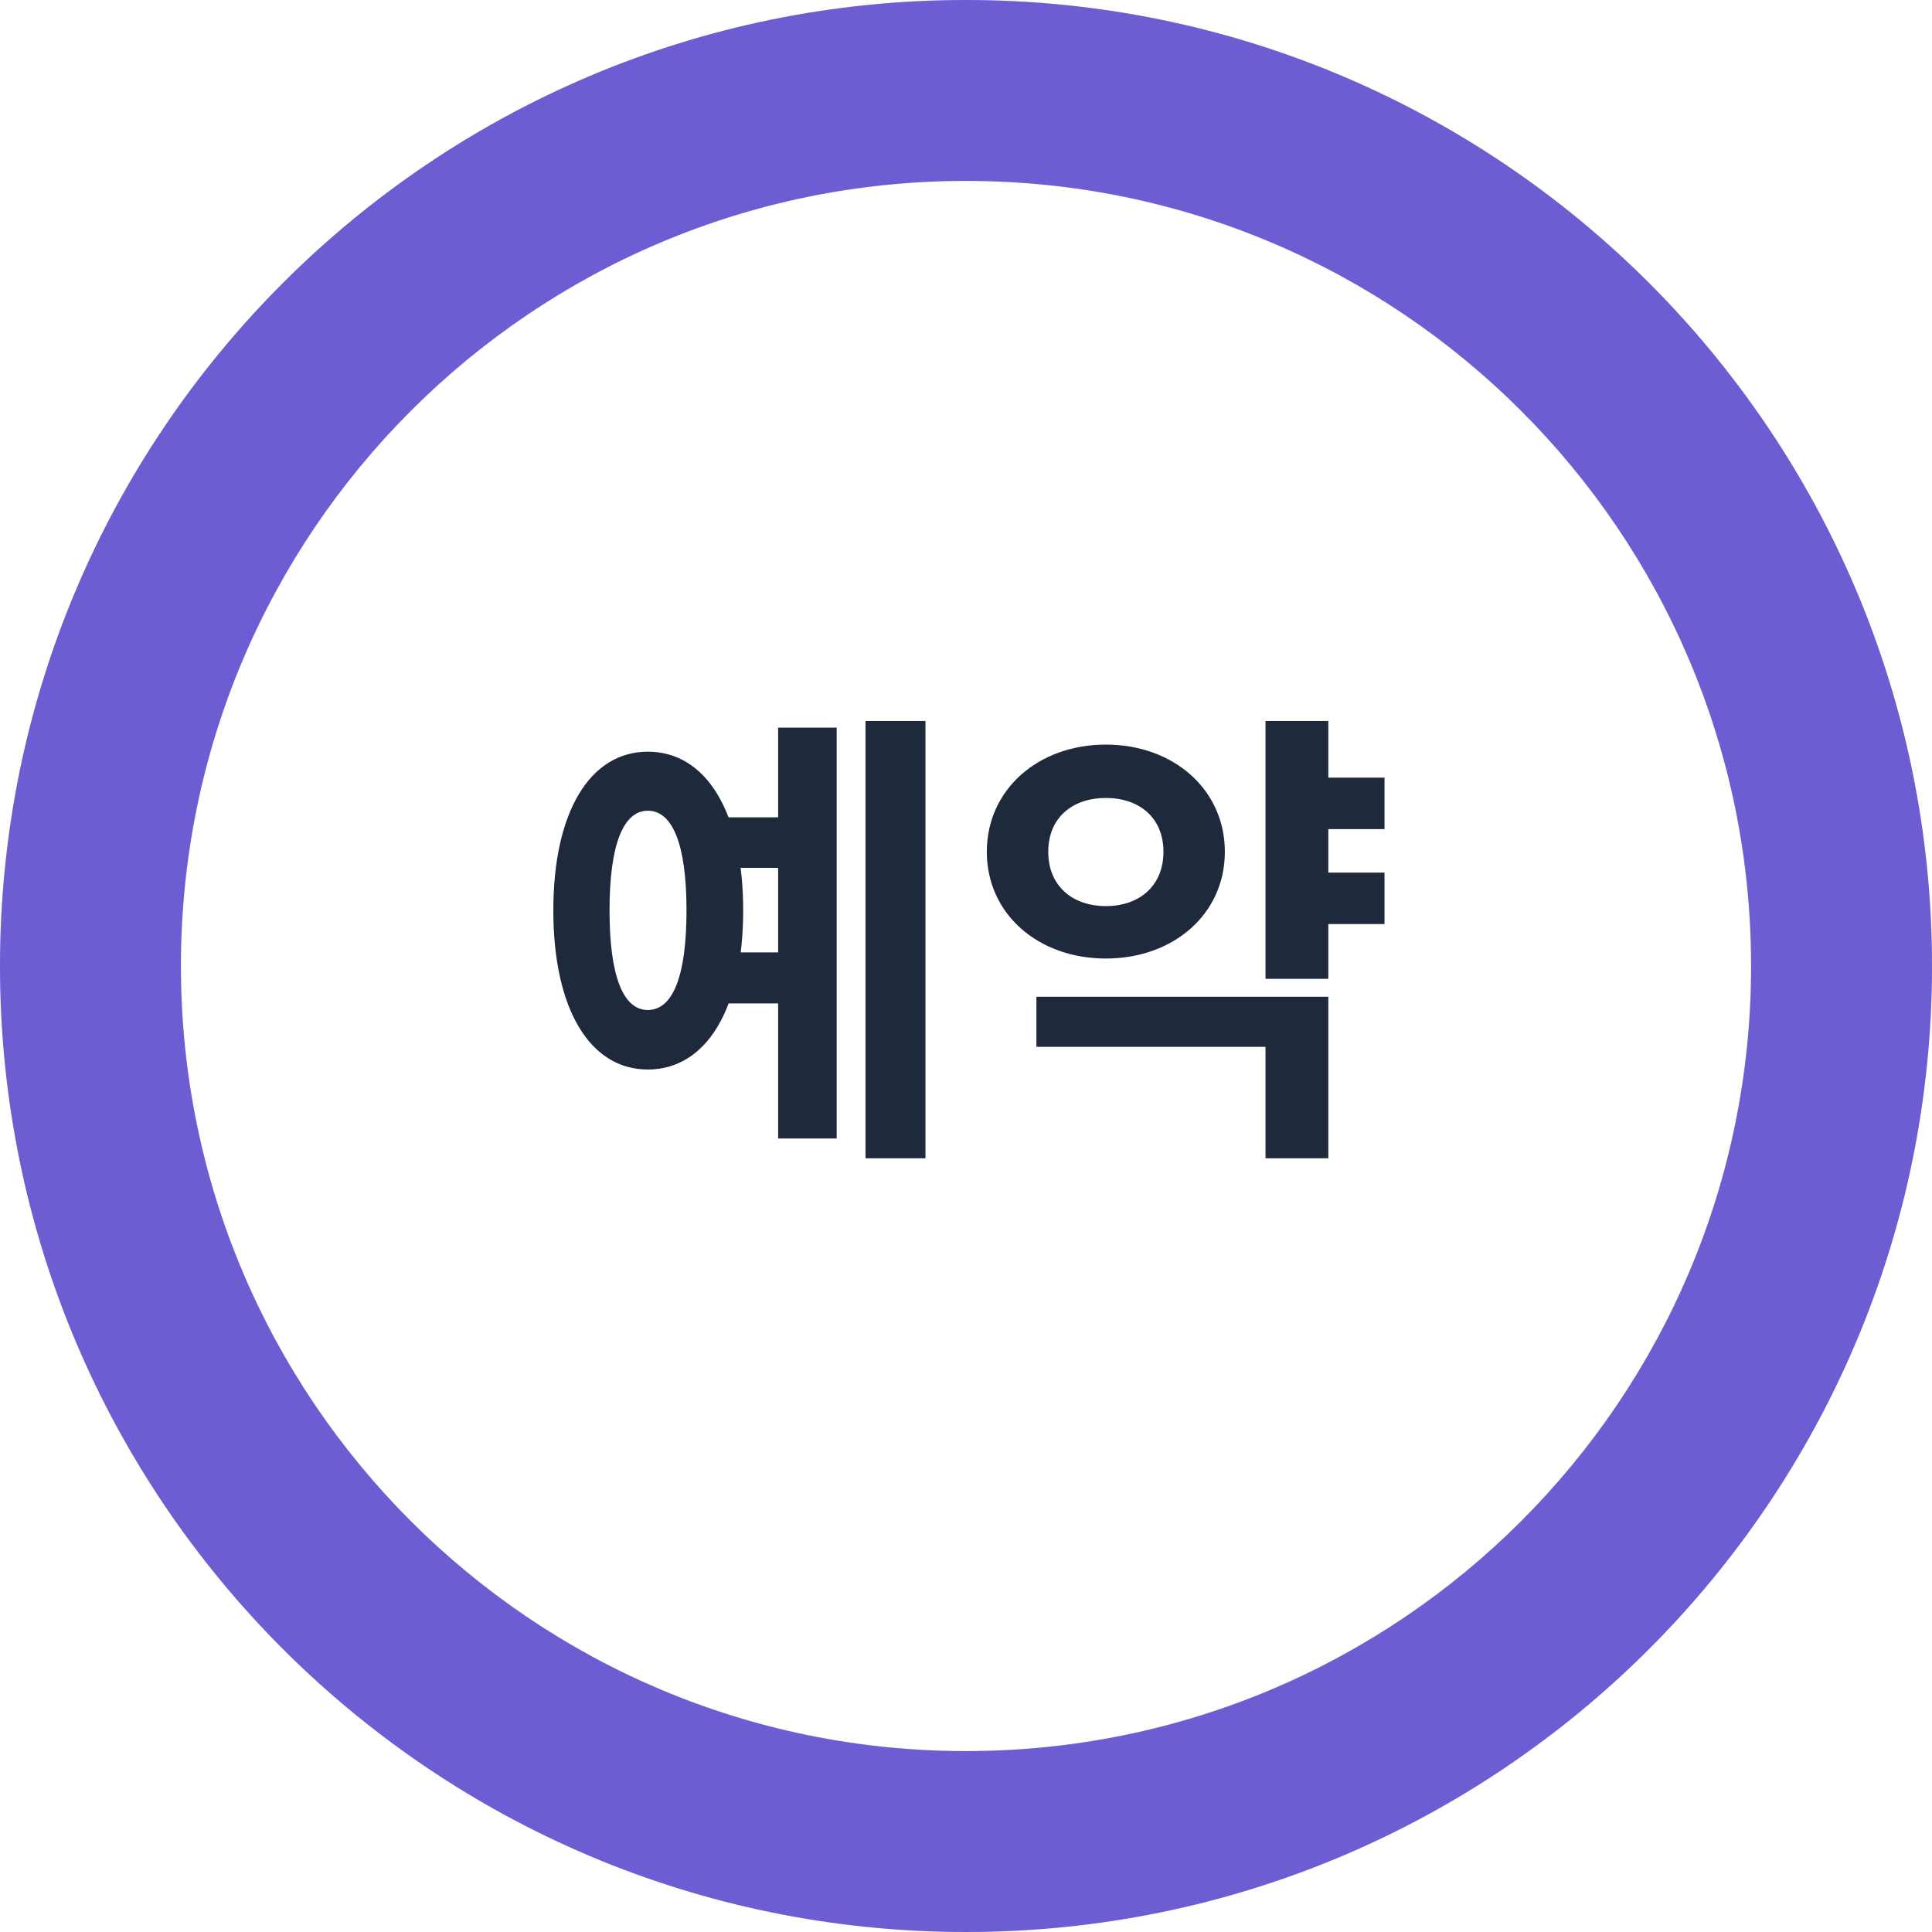 <svg width="45" height="45" viewBox="0 0 45 45" fill="none" xmlns="http://www.w3.org/2000/svg">
<path d="M45 22.5C45 34.926 34.926 45 22.5 45C10.074 45 0 34.926 0 22.5C0 10.074 10.074 0 22.5 0C34.926 0 45 10.074 45 22.5ZM4.219 22.5C4.219 32.596 12.404 40.781 22.5 40.781C32.596 40.781 40.781 32.596 40.781 22.5C40.781 12.404 32.596 4.219 22.5 4.219C12.404 4.219 4.219 12.404 4.219 22.5Z" fill="#E4E7EC"/>
<path d="M45 22.5C45 10.074 34.926 0 22.5 0C10.074 0 0 10.074 0 22.5C0 34.926 10.074 45 22.5 45C34.926 45 45 34.926 45 22.5ZM4.213 22.5C4.213 12.4 12.4 4.213 22.5 4.213C32.6 4.213 40.787 12.4 40.787 22.5C40.787 32.6 32.6 40.787 22.5 40.787C12.4 40.787 4.213 32.6 4.213 22.5Z" fill="#6D5DD3"/>
<path d="M16.848 19.037H18.542V20.214H16.848V19.037ZM16.848 22.183H18.542V23.371H16.848V22.183ZM20.159 16.793H21.556V26.979H20.159V16.793ZM18.124 16.947H19.488V26.517H18.124V16.947ZM15.088 17.508C16.441 17.508 17.31 18.905 17.31 21.204C17.31 23.514 16.441 24.911 15.088 24.911C13.746 24.911 12.888 23.514 12.888 21.204C12.888 18.905 13.746 17.508 15.088 17.508ZM15.088 18.883C14.527 18.883 14.197 19.653 14.197 21.204C14.197 22.766 14.527 23.525 15.088 23.525C15.66 23.525 15.99 22.766 15.99 21.204C15.99 19.653 15.66 18.883 15.088 18.883ZM30.488 18.113H32.248V19.312H30.488V18.113ZM30.488 20.324H32.248V21.523H30.488V20.324ZM29.476 16.793H30.939V22.799H29.476V16.793ZM24.14 23.217H30.939V26.979H29.476V24.383H24.14V23.217ZM25.758 17.343C27.331 17.343 28.529 18.388 28.529 19.84C28.529 21.292 27.331 22.326 25.758 22.326C24.184 22.326 22.985 21.292 22.985 19.84C22.985 18.388 24.184 17.343 25.758 17.343ZM25.758 18.586C24.988 18.586 24.416 19.037 24.416 19.84C24.416 20.643 24.988 21.105 25.758 21.105C26.527 21.105 27.099 20.643 27.099 19.84C27.099 19.037 26.527 18.586 25.758 18.586Z" fill="#1E293B"/>
</svg>
